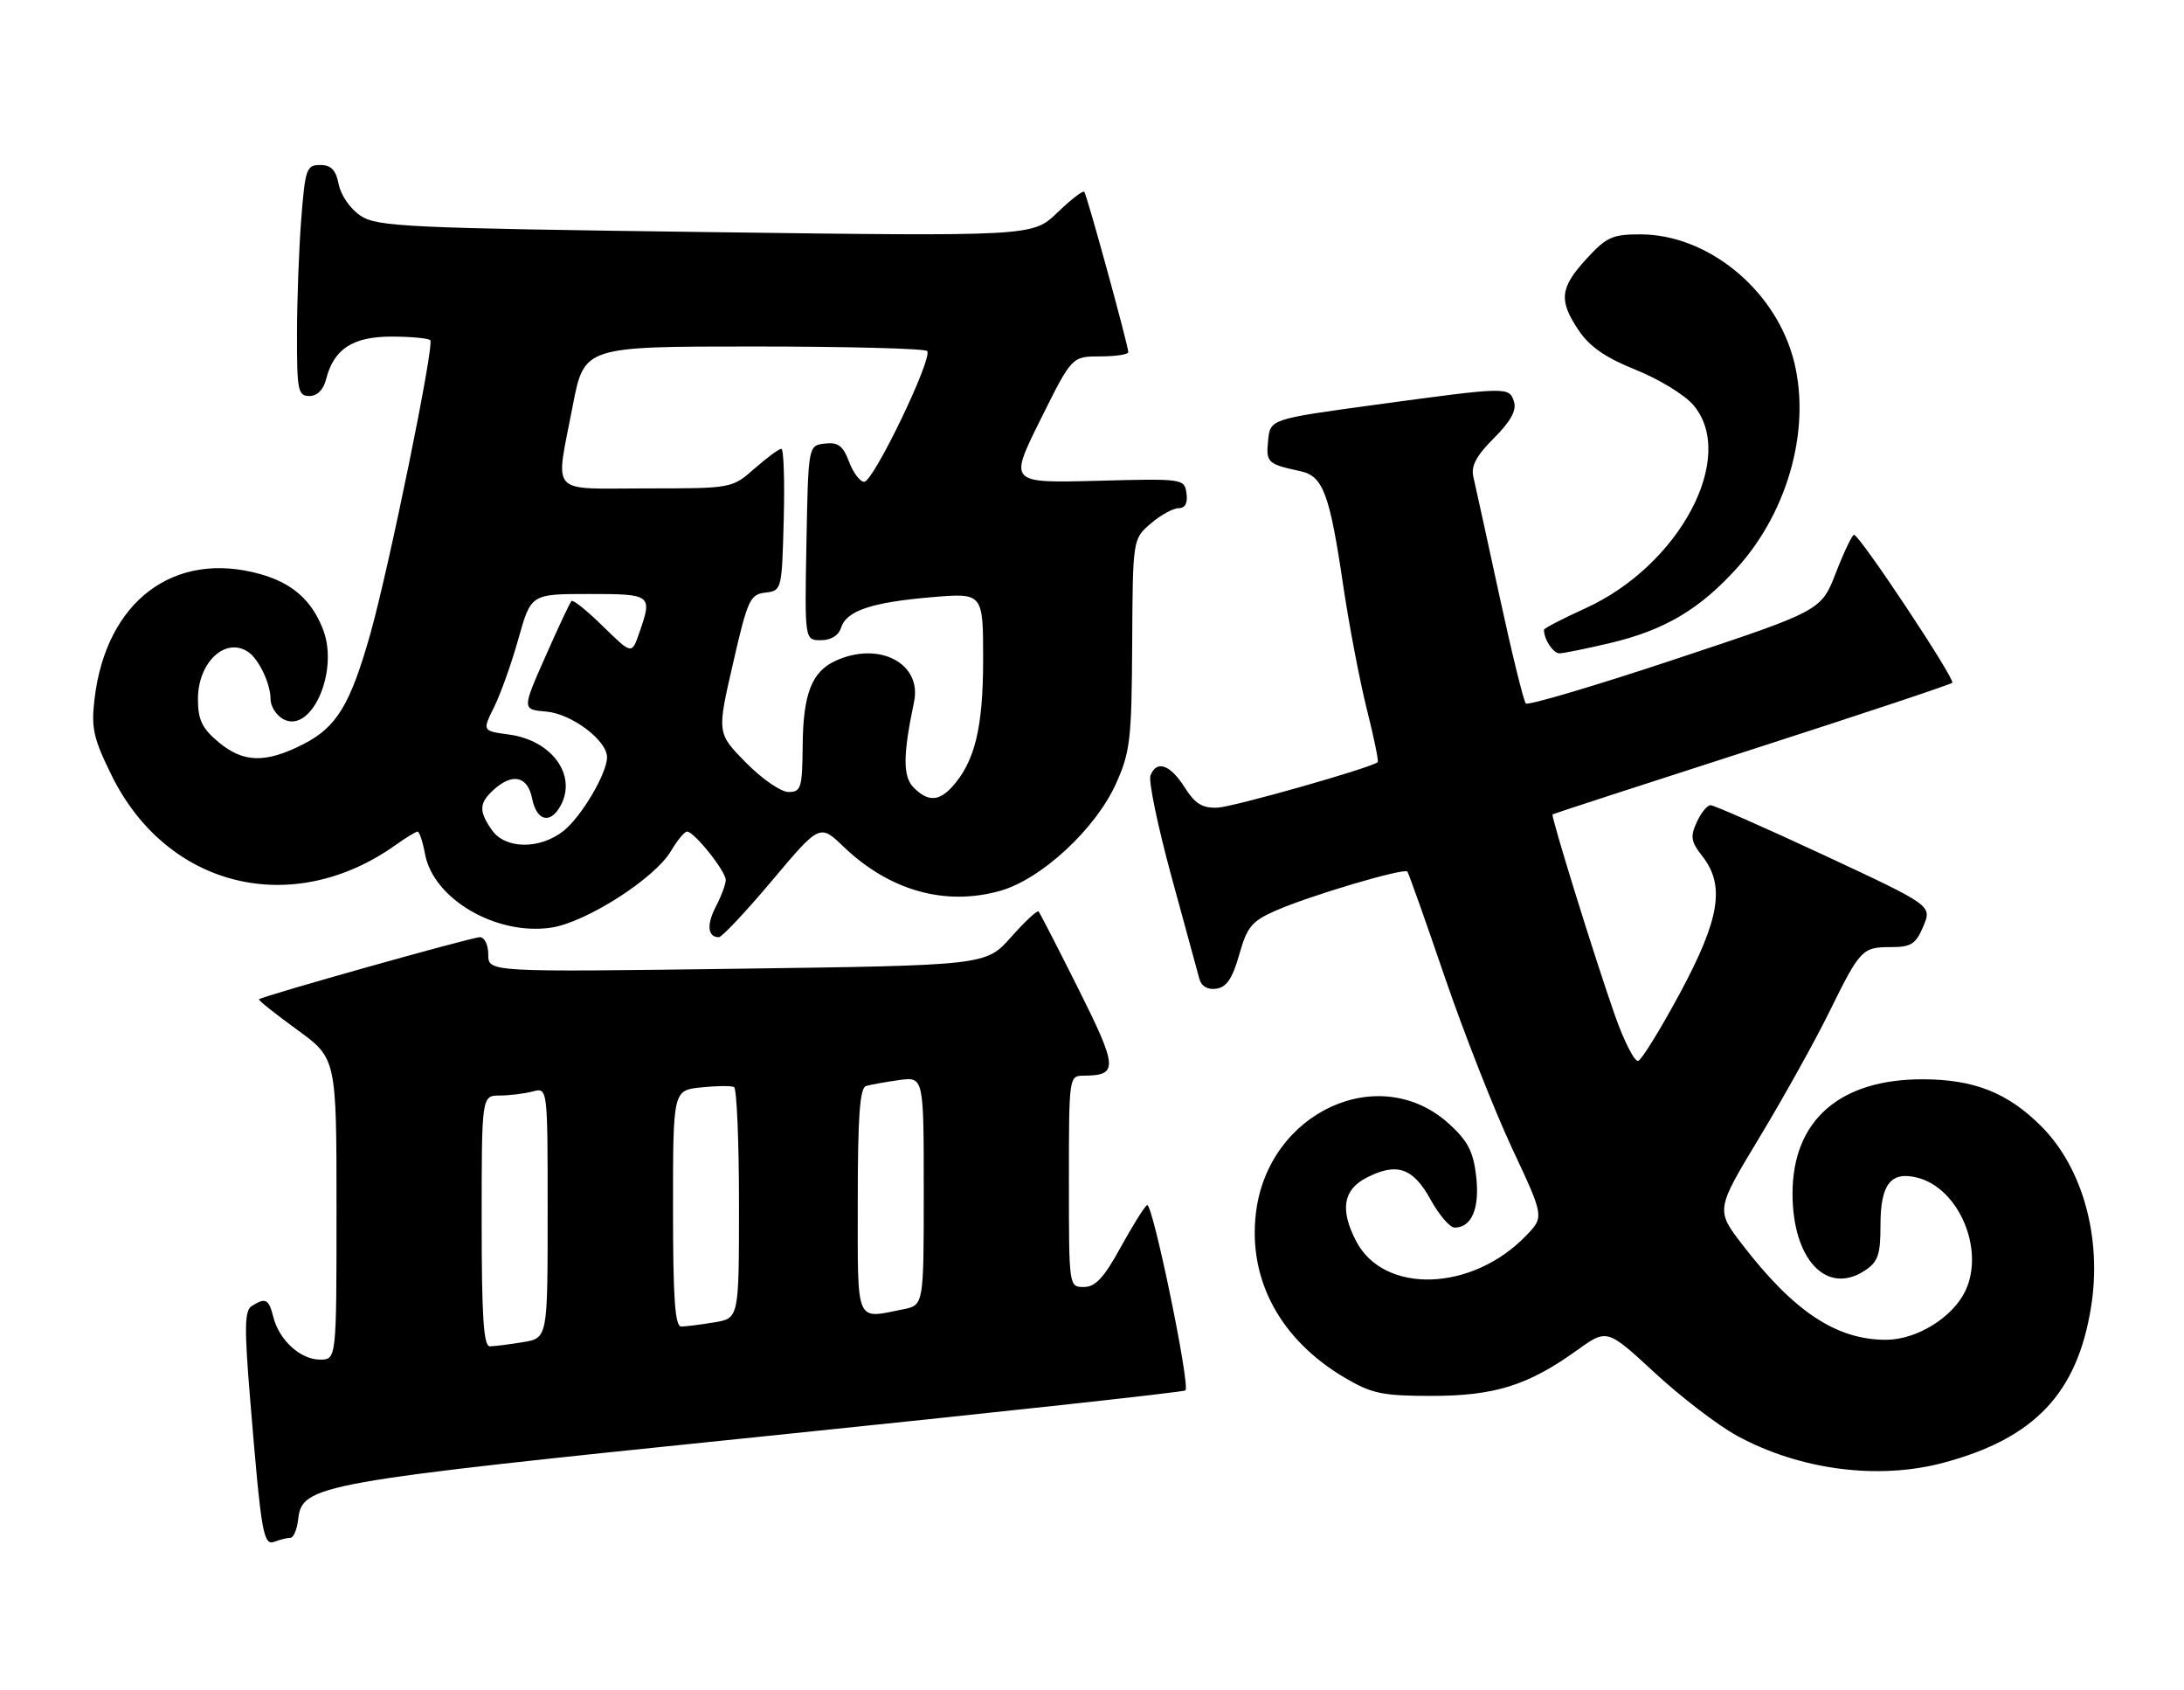 <?xml version="1.0" encoding="UTF-8" standalone="no"?>
<!DOCTYPE svg PUBLIC "-//W3C//DTD SVG 1.1//EN" "http://www.w3.org/Graphics/SVG/1.1/DTD/svg11.dtd" >
<svg xmlns="http://www.w3.org/2000/svg" xmlns:xlink="http://www.w3.org/1999/xlink" version="1.1" viewBox="0 0 331 256">
 <g >
 <path fill="currentColor"
d=" M 44.02 233.00 C 44.48 233.00 45.01 231.76 45.18 230.25 C 45.79 224.94 47.63 224.61 115.85 217.62 C 150.70 214.05 179.41 210.92 179.66 210.67 C 180.42 209.92 174.66 182.09 173.85 182.59 C 173.44 182.84 171.63 185.74 169.82 189.03 C 167.31 193.60 166.01 195.00 164.27 195.00 C 162.00 195.00 162.00 194.97 162.00 179.00 C 162.00 163.08 162.01 163.00 164.25 162.98 C 169.50 162.95 169.43 161.82 163.47 149.89 C 160.33 143.63 157.61 138.32 157.40 138.10 C 157.20 137.88 155.32 139.63 153.23 141.99 C 149.43 146.27 149.43 146.27 111.71 146.78 C 74.00 147.29 74.00 147.29 74.00 144.64 C 74.00 143.17 73.44 142.00 72.73 142.00 C 71.48 142.00 39.74 150.93 39.25 151.41 C 39.12 151.55 41.71 153.61 45.00 156.00 C 51.00 160.35 51.00 160.35 51.00 183.17 C 51.00 206.00 51.00 206.00 48.50 206.00 C 45.53 206.00 42.30 203.05 41.42 199.53 C 40.74 196.81 40.24 196.56 38.16 197.88 C 37.06 198.58 37.01 201.11 37.92 212.12 C 39.61 232.56 39.90 234.25 41.65 233.58 C 42.48 233.26 43.55 233.00 44.02 233.00 Z  M 294.50 221.64 C 308.32 217.96 314.81 211.13 316.91 198.06 C 318.60 187.60 315.66 176.93 309.36 170.64 C 304.31 165.58 299.23 163.56 291.50 163.53 C 278.83 163.48 271.66 169.75 271.67 180.88 C 271.68 190.82 276.83 196.31 282.61 192.52 C 284.64 191.19 285.00 190.14 285.00 185.60 C 285.00 179.43 286.56 177.42 290.57 178.43 C 296.89 180.01 300.85 189.37 297.85 195.62 C 295.91 199.65 290.46 203.00 285.82 203.00 C 278.34 203.00 271.91 198.75 264.14 188.68 C 260.02 183.34 260.02 183.34 266.61 172.42 C 270.24 166.41 274.98 157.90 277.15 153.51 C 281.94 143.78 282.21 143.50 286.63 143.50 C 289.65 143.50 290.36 143.04 291.49 140.35 C 292.82 137.21 292.82 137.21 276.50 129.60 C 267.53 125.42 259.76 122.00 259.25 122.00 C 258.74 122.00 257.79 123.16 257.15 124.58 C 256.15 126.76 256.28 127.54 257.99 129.71 C 261.48 134.16 260.66 139.22 254.62 150.46 C 251.67 155.93 248.82 160.56 248.28 160.74 C 247.74 160.92 246.14 157.79 244.73 153.78 C 241.72 145.22 235.02 123.63 235.30 123.39 C 235.41 123.30 248.98 118.88 265.45 113.58 C 281.92 108.27 295.62 103.72 295.88 103.45 C 296.38 102.95 281.87 81.07 280.99 81.03 C 280.72 81.01 279.48 83.59 278.25 86.76 C 276.02 92.53 276.02 92.53 253.94 99.86 C 241.80 103.90 231.59 106.92 231.25 106.59 C 230.92 106.25 229.11 98.90 227.24 90.24 C 225.36 81.58 223.59 73.49 223.30 72.26 C 222.91 70.61 223.73 69.07 226.41 66.39 C 228.95 63.85 229.87 62.18 229.46 60.87 C 228.73 58.59 228.58 58.59 208.50 61.32 C 192.50 63.50 192.50 63.50 192.19 66.76 C 191.86 70.10 192.09 70.31 197.12 71.40 C 200.51 72.14 201.51 74.80 203.54 88.50 C 204.43 94.55 206.05 103.04 207.13 107.37 C 208.22 111.69 208.97 115.34 208.80 115.48 C 207.75 116.36 186.95 122.26 184.54 122.37 C 182.22 122.47 181.13 121.80 179.54 119.29 C 177.33 115.82 175.28 115.11 174.36 117.51 C 174.04 118.33 175.47 125.20 177.53 132.76 C 179.60 140.32 181.50 147.31 181.77 148.30 C 182.08 149.45 183.02 150.00 184.35 149.80 C 185.90 149.58 186.79 148.25 187.81 144.66 C 189.00 140.43 189.70 139.58 193.33 137.98 C 198.50 135.70 212.82 131.46 213.30 132.06 C 213.49 132.30 216.04 139.47 218.95 148.00 C 221.87 156.53 226.46 168.19 229.14 173.93 C 234.03 184.36 234.03 184.36 231.33 187.18 C 223.15 195.72 209.72 196.16 205.52 188.03 C 203.07 183.30 203.56 180.28 207.07 178.46 C 211.68 176.08 214.15 176.91 216.81 181.75 C 218.10 184.09 219.74 186.00 220.45 186.00 C 223.04 186.00 224.27 183.10 223.73 178.28 C 223.31 174.53 222.48 172.91 219.68 170.34 C 209.13 160.67 192.15 168.47 190.34 183.82 C 189.14 193.92 194.06 203.01 203.83 208.76 C 207.93 211.17 209.53 211.50 217.00 211.50 C 226.53 211.50 231.59 209.91 239.03 204.57 C 243.56 201.32 243.56 201.32 250.80 208.01 C 254.78 211.69 260.40 215.99 263.27 217.55 C 272.76 222.72 284.63 224.27 294.50 221.64 Z  M 117.01 133.42 C 124.24 124.83 124.24 124.83 127.87 128.31 C 134.82 134.95 143.22 137.32 151.57 134.98 C 157.78 133.24 166.02 125.63 169.12 118.77 C 171.29 113.96 171.51 112.10 171.59 97.58 C 171.68 81.67 171.68 81.67 174.40 79.33 C 175.89 78.05 177.79 77.00 178.63 77.00 C 179.62 77.00 180.03 76.23 179.82 74.75 C 179.50 72.53 179.35 72.50 166.21 72.85 C 152.92 73.19 152.92 73.19 157.68 63.60 C 162.45 54.00 162.45 54.00 166.73 54.00 C 169.08 54.00 171.00 53.71 171.00 53.36 C 171.00 52.36 164.74 29.56 164.33 29.06 C 164.13 28.83 162.28 30.25 160.23 32.23 C 156.50 35.82 156.50 35.82 106.95 35.16 C 61.64 34.56 57.17 34.35 54.67 32.70 C 53.12 31.69 51.68 29.63 51.34 27.95 C 50.90 25.74 50.19 25.00 48.52 25.00 C 46.45 25.00 46.25 25.58 45.65 33.25 C 45.30 37.79 45.01 45.66 45.01 50.75 C 45.00 59.16 45.17 60.00 46.89 60.00 C 48.08 60.00 49.02 59.06 49.42 57.47 C 50.57 52.89 53.46 51.00 59.33 51.00 C 62.27 51.00 64.91 51.25 65.21 51.55 C 65.87 52.20 58.95 86.06 56.11 96.10 C 53.08 106.78 51.02 110.18 45.98 112.75 C 40.24 115.68 36.86 115.59 33.08 112.41 C 30.61 110.33 30.00 109.05 30.00 105.91 C 30.00 100.36 34.15 96.46 37.60 98.77 C 39.22 99.85 41.00 103.58 41.00 105.90 C 41.00 107.02 41.88 108.40 42.95 108.97 C 47.17 111.23 51.38 101.78 48.99 95.46 C 47.29 90.98 44.33 88.35 39.43 86.98 C 26.38 83.33 16.08 91.09 14.33 105.88 C 13.80 110.31 14.15 111.86 16.90 117.45 C 25.30 134.51 44.31 139.17 59.98 128.02 C 61.53 126.91 63.03 126.00 63.29 126.00 C 63.56 126.00 64.07 127.54 64.42 129.42 C 65.70 136.24 75.25 141.79 83.55 140.55 C 88.84 139.75 99.24 133.10 101.70 128.93 C 102.65 127.32 103.74 126.00 104.13 126.00 C 105.20 126.00 110.00 132.00 109.99 133.33 C 109.99 133.97 109.32 135.78 108.50 137.35 C 107.06 140.12 107.24 142.00 108.95 142.00 C 109.41 142.00 113.04 138.14 117.01 133.42 Z  M 243.99 97.44 C 252.29 95.48 257.62 92.32 263.33 85.98 C 271.27 77.14 274.64 64.16 271.66 53.90 C 268.65 43.55 258.63 35.54 248.67 35.51 C 244.37 35.50 243.48 35.90 240.42 39.24 C 236.40 43.63 236.20 45.52 239.29 50.10 C 240.93 52.53 243.37 54.22 247.90 56.03 C 251.38 57.42 255.30 59.81 256.61 61.34 C 263.34 69.16 254.58 85.68 240.25 92.18 C 236.81 93.74 234.00 95.20 234.00 95.43 C 234.00 96.89 235.40 99.00 236.36 98.99 C 236.99 98.98 240.42 98.28 243.99 97.44 Z  M 73.00 185.00 C 73.00 166.00 73.00 166.00 75.75 165.99 C 77.26 165.98 79.51 165.70 80.75 165.37 C 83.00 164.77 83.00 164.77 83.00 183.75 C 83.00 202.74 83.00 202.74 79.25 203.36 C 77.19 203.70 74.94 203.98 74.25 203.99 C 73.29 204.00 73.00 199.54 73.00 185.00 Z  M 102.00 183.11 C 102.00 165.21 102.00 165.21 106.25 164.76 C 108.59 164.51 110.84 164.49 111.25 164.71 C 111.66 164.94 112.00 172.91 112.00 182.43 C 112.00 199.74 112.00 199.74 108.25 200.36 C 106.19 200.70 103.94 200.98 103.25 200.99 C 102.30 201.00 102.00 196.76 102.00 183.11 Z  M 130.00 181.97 C 130.00 169.21 130.31 164.84 131.25 164.55 C 131.94 164.34 134.19 163.94 136.25 163.65 C 140.00 163.13 140.00 163.13 140.00 180.44 C 140.00 197.75 140.00 197.75 136.88 198.38 C 129.56 199.84 130.00 200.88 130.00 181.97 Z  M 74.56 125.78 C 72.54 122.90 72.59 121.68 74.83 119.65 C 77.69 117.07 79.97 117.59 80.65 121.00 C 81.34 124.43 83.43 124.93 84.99 122.02 C 87.46 117.41 83.61 112.16 77.12 111.29 C 73.09 110.75 73.09 110.75 74.89 107.12 C 75.88 105.13 77.54 100.46 78.58 96.75 C 80.48 90.00 80.48 90.00 89.24 90.00 C 98.80 90.00 98.91 90.09 96.87 95.93 C 95.75 99.17 95.75 99.17 91.39 94.90 C 89.00 92.55 86.85 90.82 86.61 91.06 C 86.37 91.30 84.59 95.10 82.65 99.50 C 79.11 107.50 79.11 107.50 82.81 107.82 C 86.64 108.15 92.00 112.18 92.00 114.73 C 92.00 117.18 88.10 123.77 85.39 125.91 C 81.80 128.73 76.58 128.67 74.56 125.78 Z  M 138.48 119.34 C 136.82 117.68 136.83 114.43 138.53 106.35 C 139.76 100.52 133.25 97.10 126.66 100.11 C 123.03 101.76 121.72 105.12 121.65 112.95 C 121.59 119.41 121.41 120.00 119.50 120.00 C 118.35 120.00 115.45 117.99 113.04 115.54 C 108.66 111.08 108.66 111.08 111.08 100.58 C 113.30 90.88 113.67 90.06 115.99 89.79 C 118.48 89.50 118.50 89.39 118.78 78.75 C 118.94 72.84 118.77 68.00 118.42 68.00 C 118.06 68.00 116.23 69.35 114.35 71.00 C 110.93 74.00 110.93 74.00 97.97 74.00 C 82.99 74.00 84.15 75.30 86.80 61.50 C 88.53 52.50 88.53 52.50 114.18 52.50 C 128.29 52.50 140.14 52.81 140.51 53.18 C 141.46 54.13 132.38 73.00 130.98 73.00 C 130.34 73.00 129.31 71.63 128.68 69.96 C 127.76 67.53 127.02 66.97 125.01 67.21 C 122.50 67.50 122.50 67.50 122.22 82.25 C 121.95 97.00 121.95 97.00 124.41 97.00 C 125.94 97.00 127.09 96.29 127.47 95.11 C 128.28 92.53 132.08 91.26 141.25 90.48 C 149.00 89.83 149.00 89.83 149.00 99.95 C 149.00 110.26 147.74 115.42 144.31 119.21 C 142.29 121.44 140.62 121.48 138.48 119.34 Z "/>
</g>
</svg>